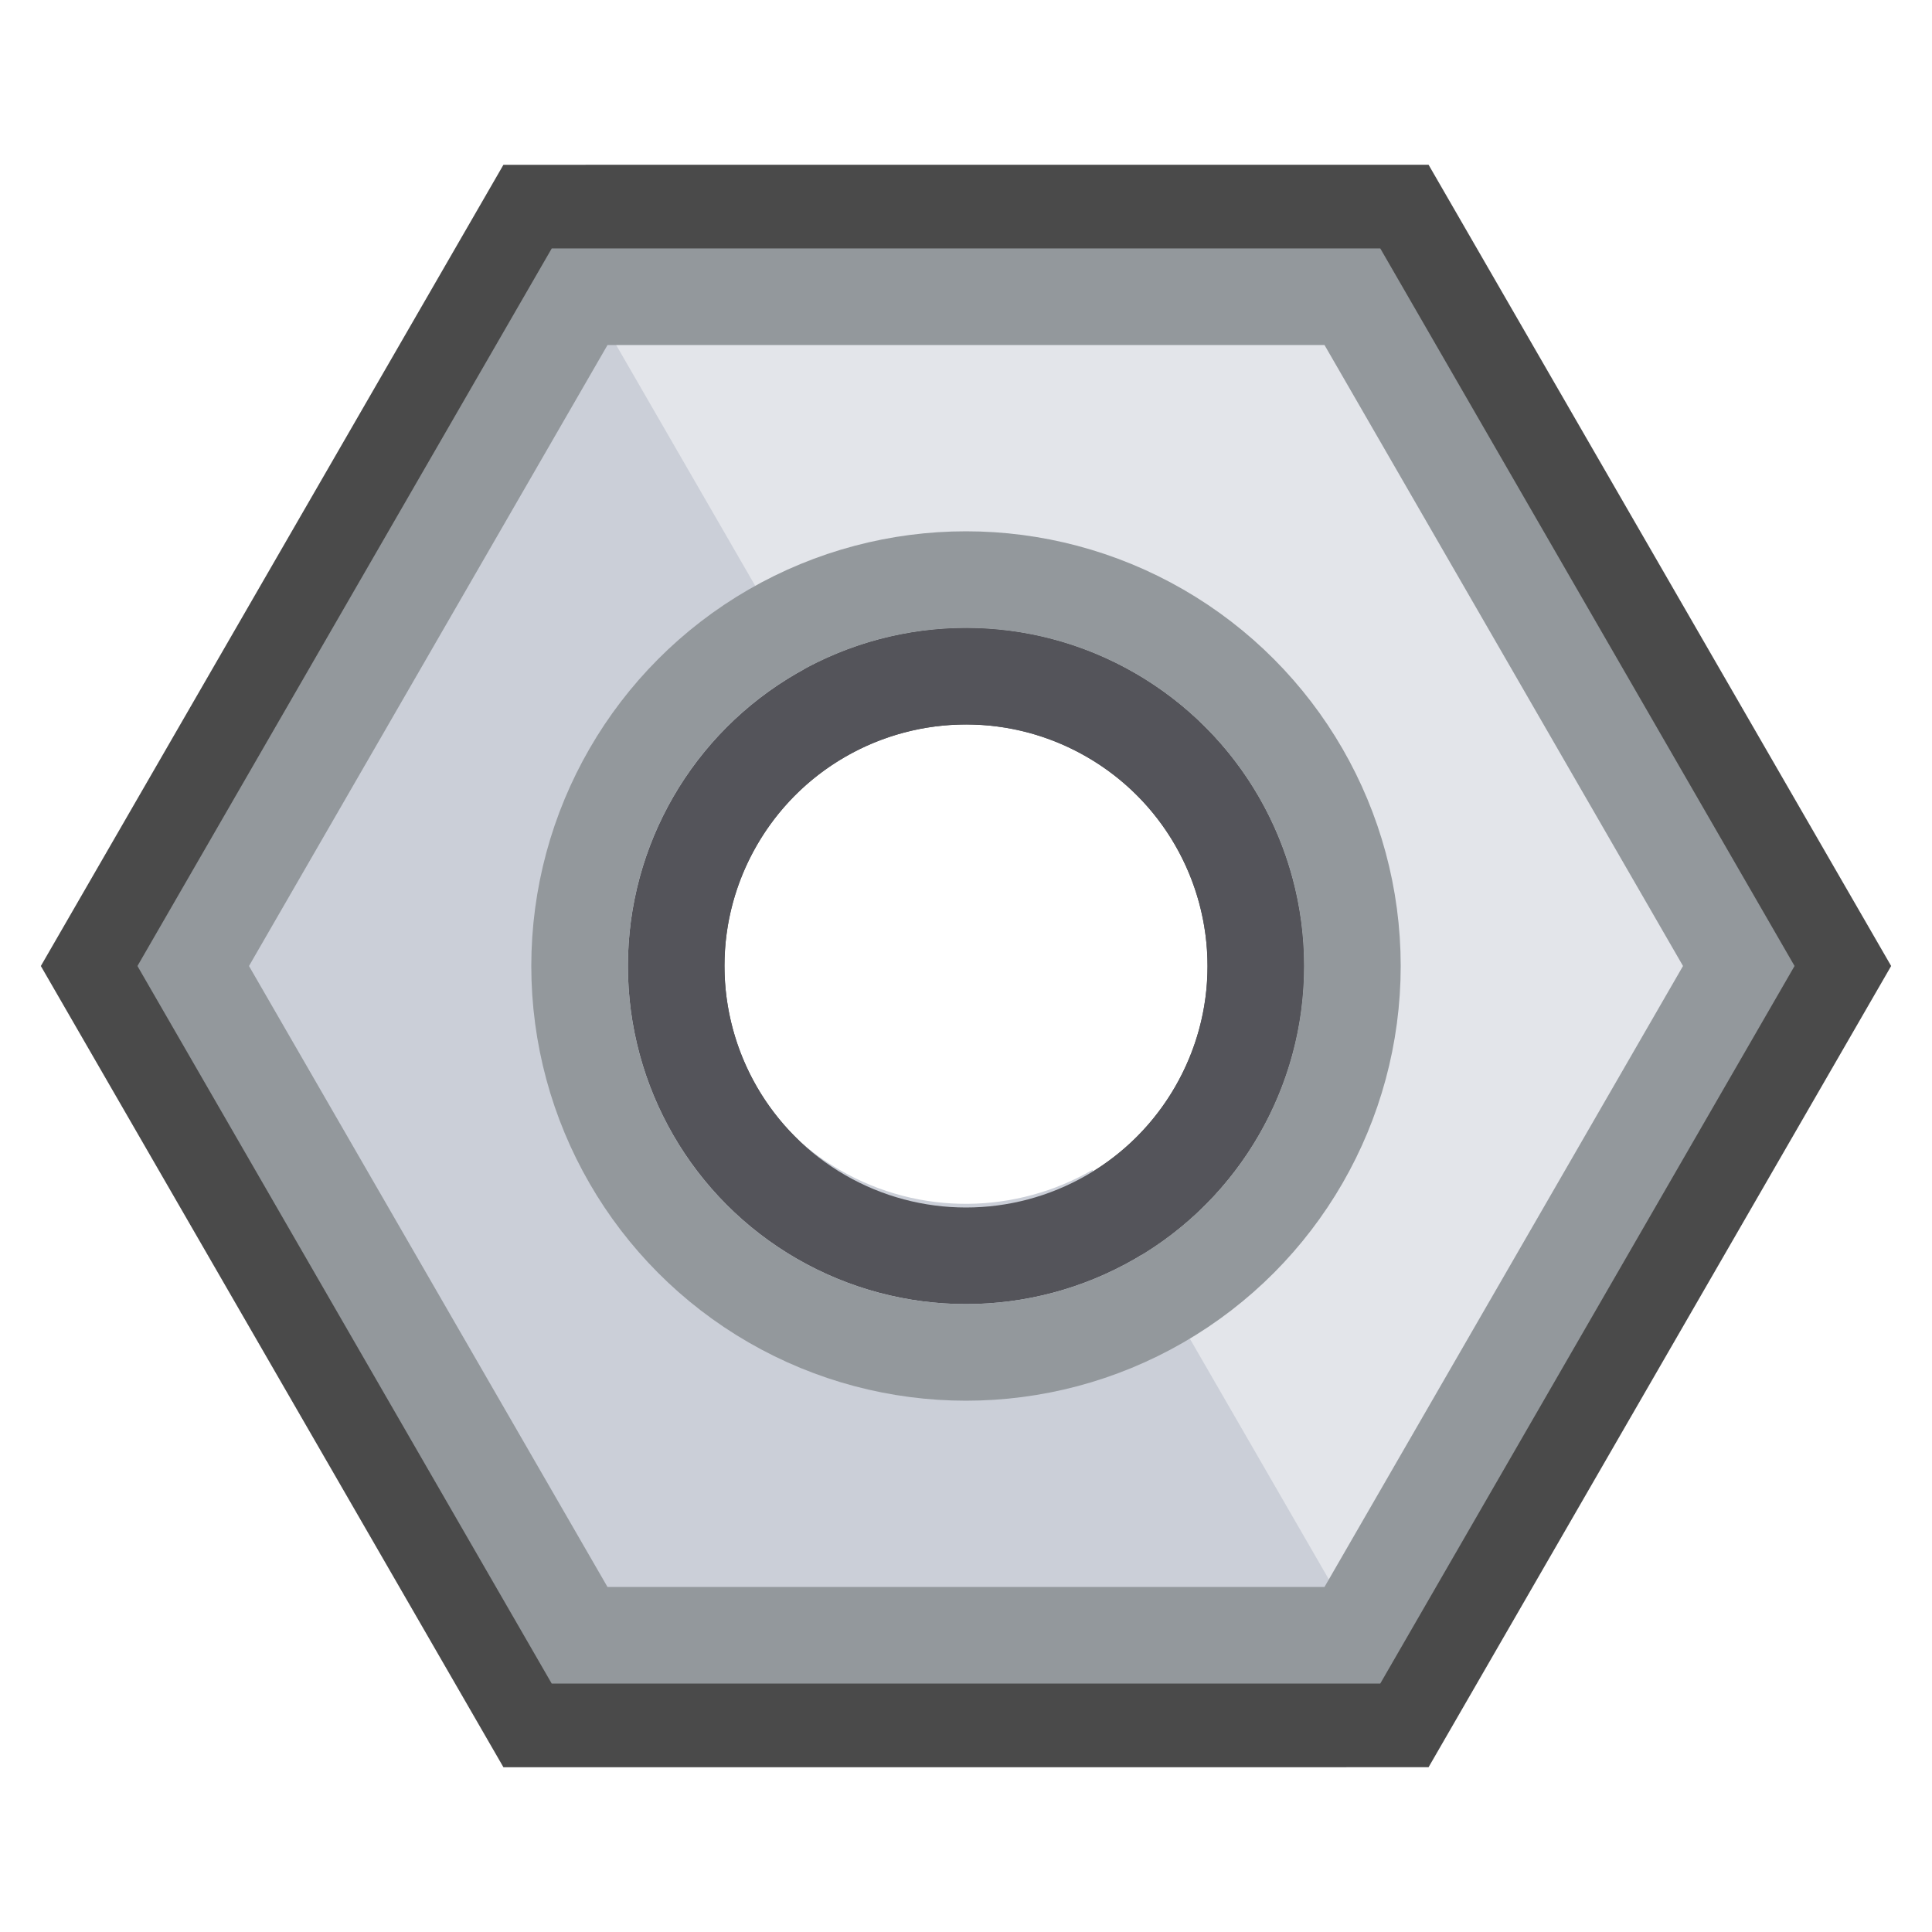 <?xml version="1.0" encoding="UTF-8" standalone="no"?>
<svg width="20px" height="20px" viewBox="0 0 20 20" version="1.1" xmlns="http://www.w3.org/2000/svg" xmlns:xlink="http://www.w3.org/1999/xlink" xmlns:sketch="http://www.bohemiancoding.com/sketch/ns">
    <!-- Generator: Sketch 3.3 (11970) - http://www.bohemiancoding.com/sketch -->
    <title>tag 19 copy</title>
    <desc>Created with Sketch.</desc>
    <defs></defs>
    <g id="Illustrations" stroke="none" stroke-width="1" fill="none" fill-rule="evenodd" sketch:type="MSPage">
        <g id="tag-19-copy" sketch:type="MSArtboardGroup">
            <path d="M10,1 L17.794,5.5 L17.794,14.5 L10,19 L2.206,14.5 L2.206,5.5 L10,1 Z M10,13 C11.657,13 13,11.657 13,10 C13,8.343 11.657,7 10,7 C8.343,7 7,8.343 7,10 C7,11.657 8.343,13 10,13 Z" id="Polygon-8" stroke="#4A4A4A" fill="#E3E5EA" sketch:type="MSShapeGroup" transform="translate(10, 10) rotate(-330) translate(-10, -10) "></path>
            <path d="M6.755,8.275 L2.225,5.66 L2.225,13.506 L9.02,17.43 L15.815,13.506 L11.285,10.891 C10.833,11.673 9.988,12.199 9.02,12.199 C7.576,12.199 6.405,11.028 6.405,9.583 C6.405,9.107 6.532,8.66 6.755,8.275 Z" id="Polygon-8-Copy" fill="#CBCFD8" sketch:type="MSShapeGroup" transform="translate(9.02, 11.545) rotate(-330) translate(-9.02, -11.545) "></path>
            <circle id="Oval-540-Copy" stroke="#54545A" sketch:type="MSShapeGroup" cx="10" cy="10" r="3"></circle>
            <circle id="Oval-540-Copy-2" stroke="#93989C" sketch:type="MSShapeGroup" cx="10" cy="10" r="4"></circle>
            <polygon id="Path" stroke="#93989C" sketch:type="MSShapeGroup" transform="translate(10, 10) rotate(-330) translate(-10, -10) " points="10 2 16.928 6 16.928 14 10 18 3.072 14 3.072 6 "></polygon>
        </g>
    </g>
</svg>